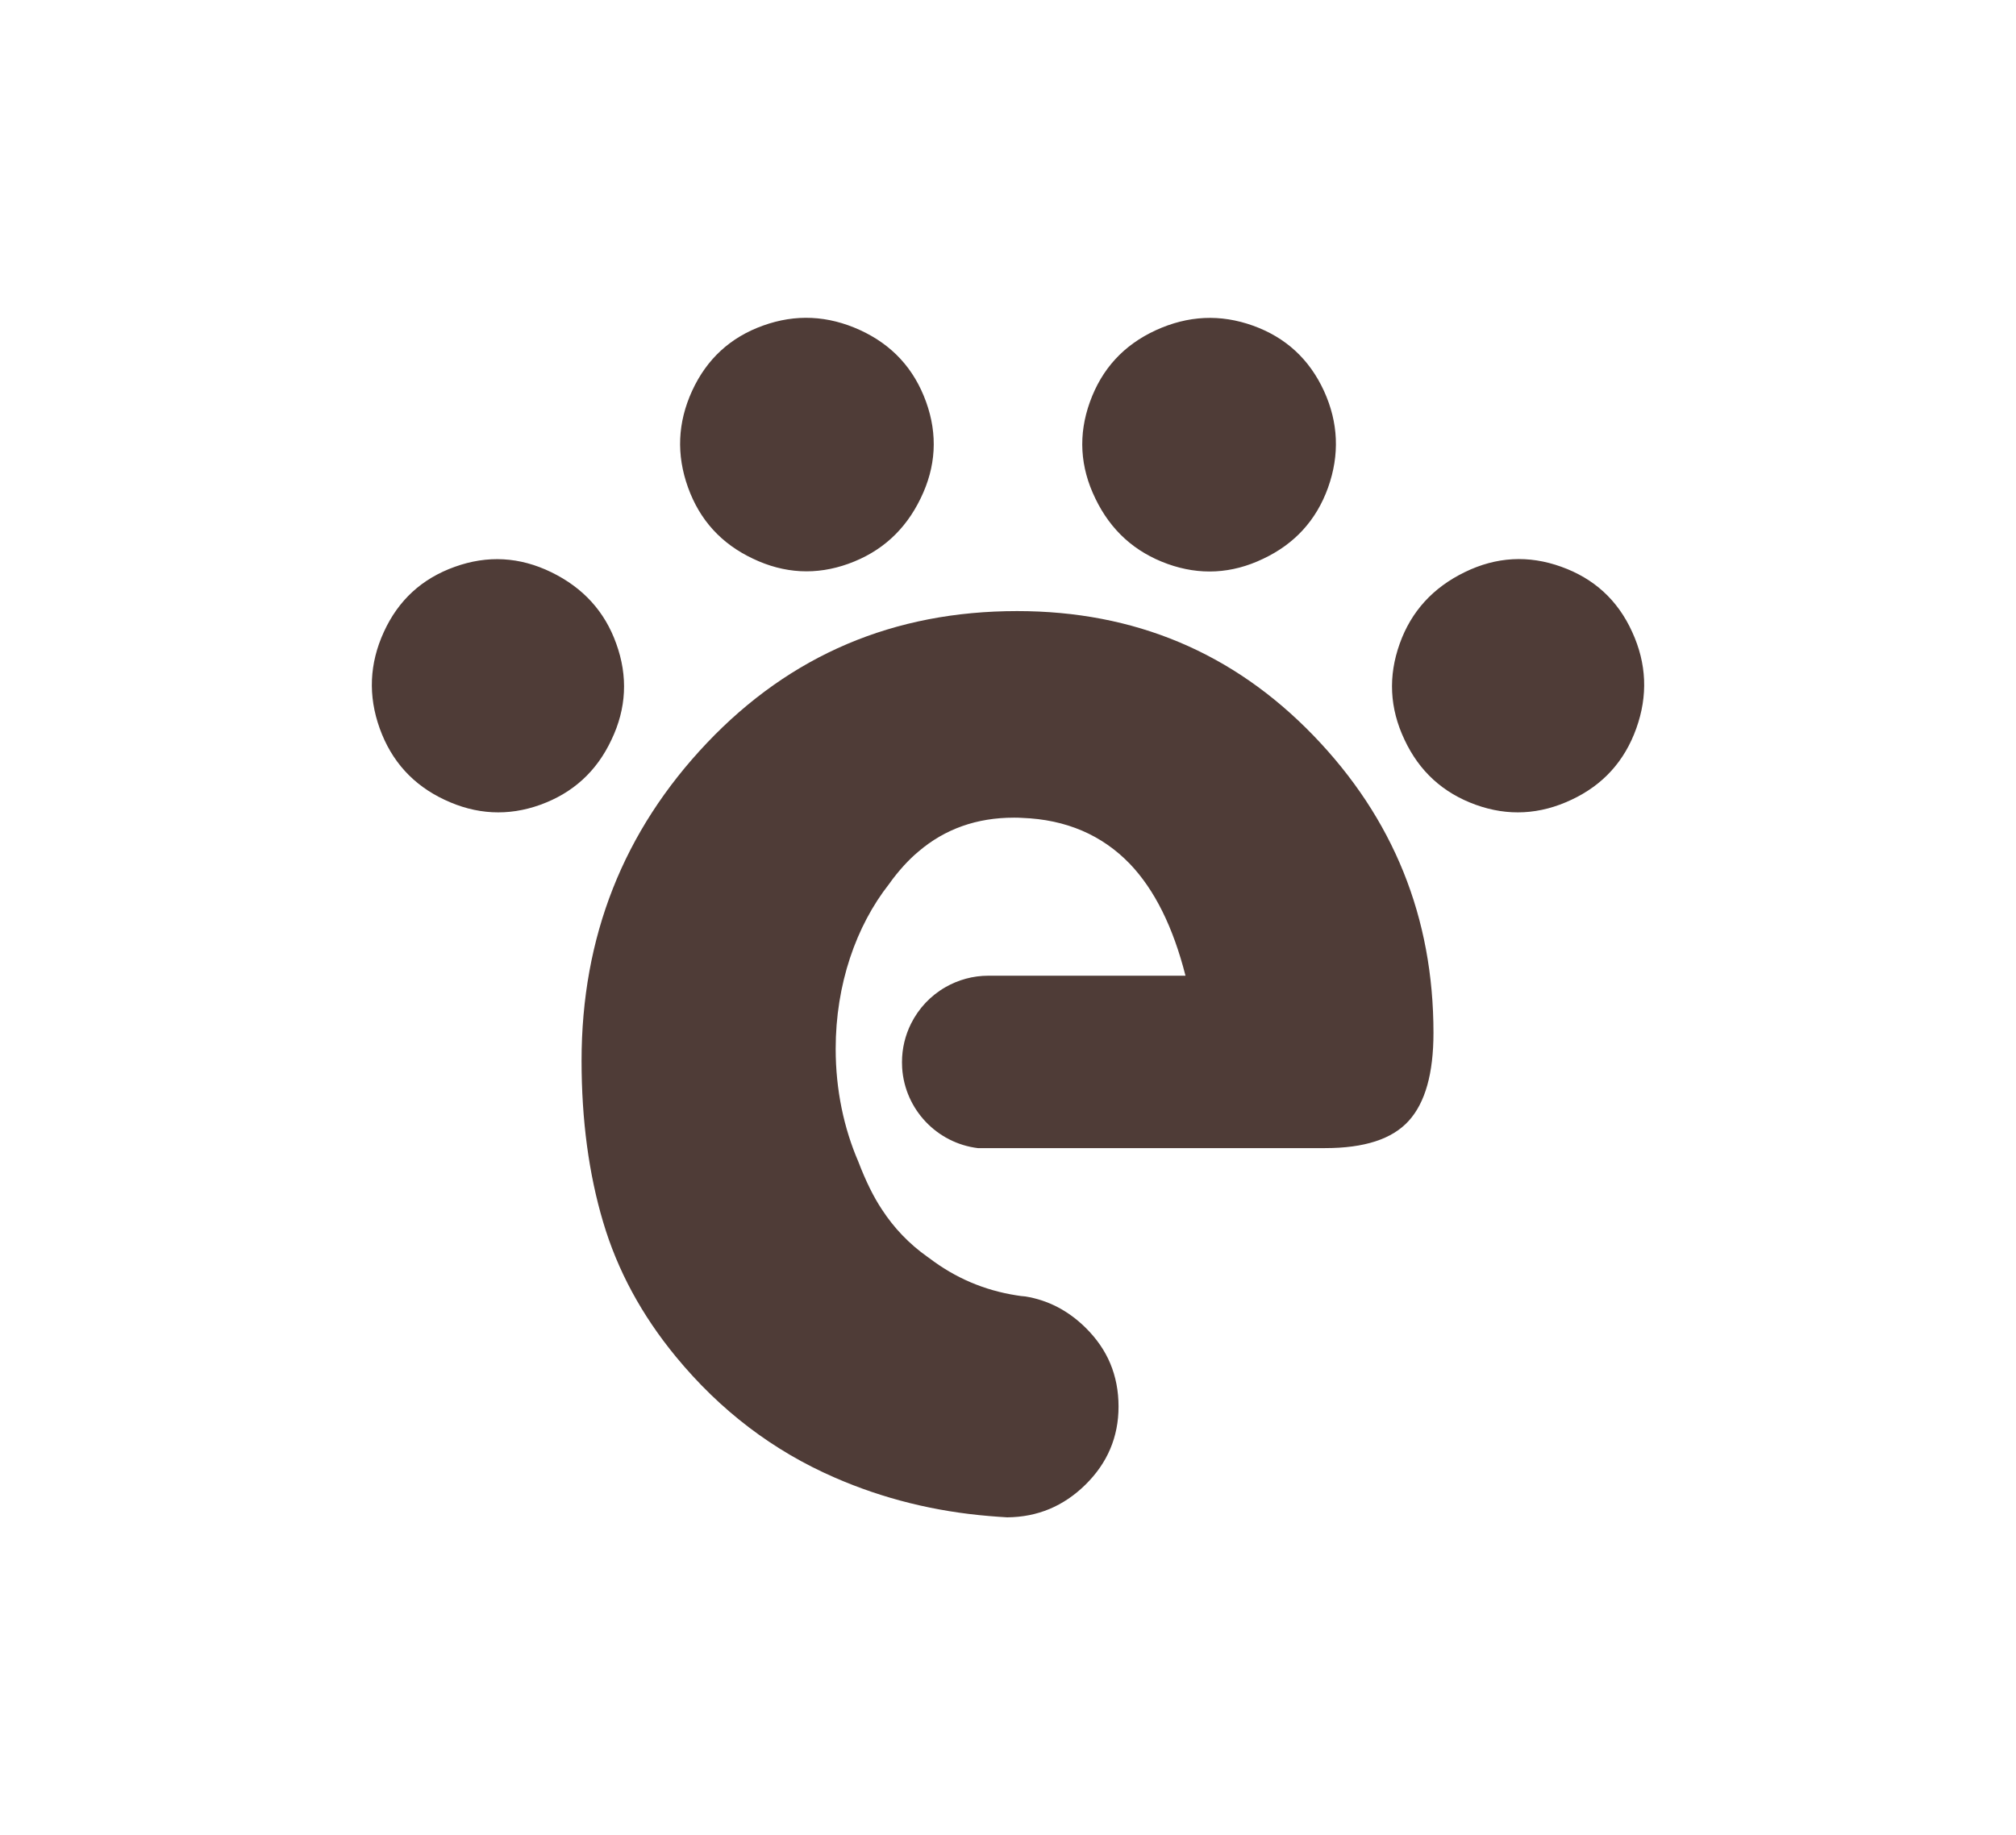 <?xml version="1.0" encoding="utf-8"?>
<!-- Generator: Adobe Illustrator 25.4.1, SVG Export Plug-In . SVG Version: 6.00 Build 0)  -->
<svg version="1.1" id="Слой_1" xmlns="http://www.w3.org/2000/svg" xmlns:xlink="http://www.w3.org/1999/xlink" x="0px" y="0px"
	 viewBox="0 0 249.59 227.25" style="enable-background:new 0 0 249.59 227.25;" xml:space="preserve">
<style type="text/css">
	.st0{fill:#4F3C37;}
</style>
<path class="st0" d="M202.07,78.25c-1.79-3.95-4.73-6.62-8.78-8.07c-4.05-1.46-8.04-1.24-11.95,0.67c-3.93,1.91-6.62,4.86-8.04,8.83
	c-1.46,4.06-1.26,8.04,0.59,11.93c1.83,3.91,4.77,6.59,8.83,8.05c3.98,1.43,7.93,1.22,11.84-0.63c3.89-1.82,6.57-4.77,8.02-8.83
	C204.03,86.16,203.87,82.17,202.07,78.25z M163.91,48.4c-1.81-3.93-4.74-6.62-8.77-8.07c-4.06-1.46-8.06-1.26-12.04,0.56
	c-3.98,1.83-6.69,4.78-8.17,8.9c-1.45,4.04-1.23,8.03,0.69,11.96c1.9,3.94,4.88,6.62,8.93,8.08c3.98,1.43,7.94,1.23,11.82-0.63
	c3.91-1.84,6.6-4.78,8.05-8.82C165.87,56.31,165.7,52.32,163.91,48.4z M76.29,79.69c-1.42-3.98-4.11-6.92-8.03-8.83
	c-3.92-1.91-7.9-2.13-11.96-0.67c-4.05,1.45-6.98,4.12-8.78,8.07c-1.79,3.91-1.96,7.9-0.51,11.94c1.46,4.06,4.14,7.01,8.02,8.83
	c3.91,1.85,7.87,2.06,11.85,0.63c4.05-1.46,6.99-4.14,8.82-8.05C77.56,87.73,77.76,83.74,76.29,79.69z M114.66,49.78
	c-1.48-4.11-4.19-7.07-8.17-8.9c-3.98-1.82-7.98-2.02-12.03-0.56c-4.04,1.45-6.96,4.14-8.77,8.07c-1.8,3.93-1.97,7.91-0.51,11.97
	c1.45,4.04,4.13,6.98,8.04,8.82c3.89,1.86,7.85,2.06,11.82,0.63c4.05-1.46,7.02-4.14,8.93-8.08
	C115.89,57.81,116.11,53.82,114.66,49.78z"/>
<path class="st0" d="M177.47,127.9c0,5.02-1.02,8.64-3.06,10.89c-2.05,2.27-5.5,3.38-10.36,3.38h-42.99
	c-5.06-0.62-9.04-4.78-9.37-9.94v-0.01c-0.01-0.22-0.02-0.46-0.02-0.69c0-1.71,0.4-3.32,1.11-4.75c0.94-1.9,2.43-3.49,4.27-4.54
	c1.57-0.9,3.39-1.42,5.33-1.42h24.39c-1.54-6.04-3.82-10.63-6.88-13.84c-3.46-3.59-7.91-5.5-13.33-5.7c-0.3-0.02-0.6-0.03-0.91-0.03
	h-0.12c-4.59,0-8.53,1.39-11.8,4.18c-0.64,0.53-1.24,1.12-1.83,1.76c-0.63,0.7-1.25,1.45-1.83,2.28c-4.09,5.2-6.61,12.43-6.61,20.41
	c0,5.08,1.02,9.84,2.81,13.98c0.92,2.41,1.89,4.37,2.91,5.9c1.48,2.28,3.36,4.26,5.65,5.88l0.2,0.14c3.24,2.47,6.84,4,10.8,4.62
	c0.38,0.07,0.75,0.11,1.13,0.14c2.8,0.46,5.27,1.74,7.42,3.85c1.37,1.35,2.4,2.83,3.08,4.46c0.68,1.63,1.02,3.41,1.02,5.32
	c0,3.77-1.37,7-4.11,9.69c-2.71,2.66-5.92,3.99-9.64,4.03h-0.04c-0.75-0.05-1.49-0.09-2.23-0.16c-6.73-0.56-13.11-2.14-19.11-4.76
	c-7.64-3.32-14.19-8.31-19.67-14.97c-4.24-5.15-7.24-10.7-9.01-16.68c-1.77-5.94-2.67-12.62-2.67-19.97
	c0-15.34,5.18-28.45,15.53-39.36c10.34-10.89,23.14-16.32,38.4-16.32c14.53,0,26.74,5.14,36.65,15.38
	C172.52,101.33,177.47,113.61,177.47,127.9z"/>
</svg>
